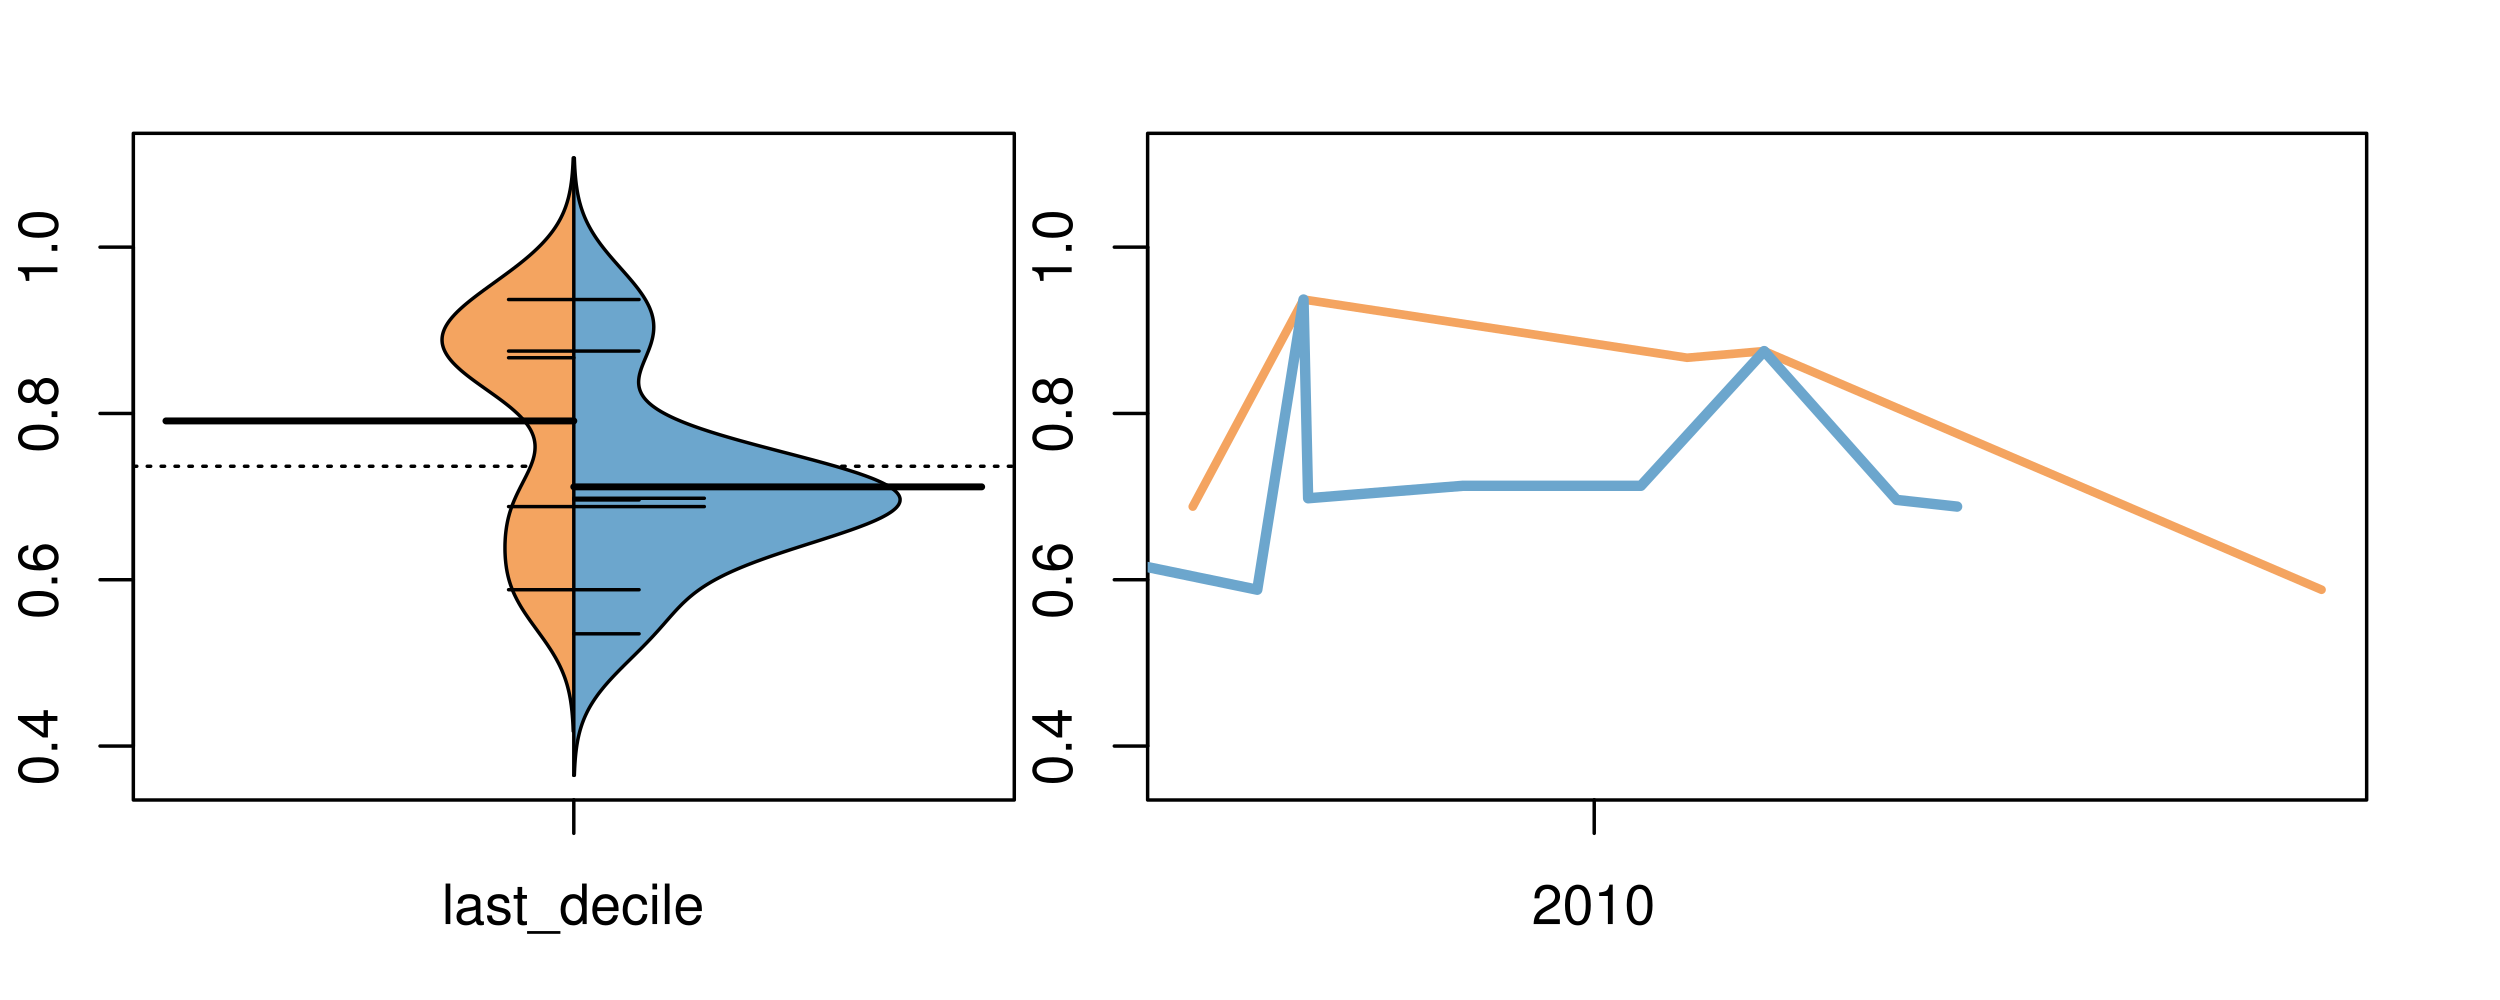 <?xml version="1.0" encoding="UTF-8"?>
<svg xmlns="http://www.w3.org/2000/svg" xmlns:xlink="http://www.w3.org/1999/xlink" width="540pt" height="216pt" viewBox="0 0 540 216" version="1.1">
<defs>
<g>
<symbol overflow="visible" id="glyph0-0">
<path style="stroke:none;" d="M -8.516 -3.297 C -8.516 -2.516 -8.156 -1.781 -7.578 -1.344 C -6.828 -0.797 -5.688 -0.516 -4.109 -0.516 C -1.25 -0.516 0.281 -1.469 0.281 -3.297 C 0.281 -5.094 -1.25 -6.078 -4.047 -6.078 C -5.703 -6.078 -6.797 -5.812 -7.578 -5.25 C -8.172 -4.812 -8.516 -4.109 -8.516 -3.297 Z M -7.578 -3.297 C -7.578 -4.438 -6.422 -5 -4.141 -5 C -1.734 -5 -0.594 -4.453 -0.594 -3.281 C -0.594 -2.156 -1.781 -1.594 -4.109 -1.594 C -6.438 -1.594 -7.578 -2.156 -7.578 -3.297 Z M -7.578 -3.297 "/>
</symbol>
<symbol overflow="visible" id="glyph0-1">
<path style="stroke:none;" d="M -1.25 -2.297 L -1.25 -1.047 L 0 -1.047 L 0 -2.297 Z M -1.25 -2.297 "/>
</symbol>
<symbol overflow="visible" id="glyph0-2">
<path style="stroke:none;" d="M -2.047 -3.922 L 0 -3.922 L 0 -4.984 L -2.047 -4.984 L -2.047 -6.234 L -2.984 -6.234 L -2.984 -4.984 L -8.516 -4.984 L -8.516 -4.203 L -3.156 -0.344 L -2.047 -0.344 Z M -2.984 -3.922 L -2.984 -1.266 L -6.703 -3.922 Z M -2.984 -3.922 "/>
</symbol>
<symbol overflow="visible" id="glyph0-3">
<path style="stroke:none;" d="M -6.281 -5.969 C -7.688 -5.766 -8.516 -4.859 -8.516 -3.562 C -8.516 -2.625 -8.047 -1.781 -7.297 -1.281 C -6.469 -0.75 -5.422 -0.516 -3.875 -0.516 C -2.453 -0.516 -1.531 -0.734 -0.781 -1.234 C -0.094 -1.688 0.281 -2.438 0.281 -3.375 C 0.281 -4.984 -0.922 -6.156 -2.594 -6.156 C -4.172 -6.156 -5.297 -5.078 -5.297 -3.547 C -5.297 -2.719 -4.969 -2.047 -4.344 -1.594 C -6.422 -1.609 -7.578 -2.281 -7.578 -3.484 C -7.578 -4.234 -7.109 -4.75 -6.281 -4.922 Z M -4.359 -3.422 C -4.359 -4.438 -3.641 -5.078 -2.516 -5.078 C -1.438 -5.078 -0.656 -4.359 -0.656 -3.391 C -0.656 -2.406 -1.469 -1.656 -2.562 -1.656 C -3.625 -1.656 -4.359 -2.375 -4.359 -3.422 Z M -4.359 -3.422 "/>
</symbol>
<symbol overflow="visible" id="glyph0-4">
<path style="stroke:none;" d="M -4.469 -4.688 C -5 -5.562 -5.438 -5.859 -6.234 -5.859 C -7.578 -5.859 -8.516 -4.812 -8.516 -3.297 C -8.516 -1.797 -7.578 -0.75 -6.234 -0.75 C -5.453 -0.75 -5.016 -1.031 -4.469 -1.891 C -4.016 -0.922 -3.297 -0.438 -2.359 -0.438 C -0.797 -0.438 0.281 -1.625 0.281 -3.297 C 0.281 -4.984 -0.797 -6.156 -2.359 -6.156 C -3.297 -6.156 -4.016 -5.672 -4.469 -4.688 Z M -7.578 -3.297 C -7.578 -4.203 -7.047 -4.781 -6.219 -4.781 C -5.422 -4.781 -4.891 -4.188 -4.891 -3.297 C -4.891 -2.406 -5.422 -1.828 -6.234 -1.828 C -7.047 -1.828 -7.578 -2.406 -7.578 -3.297 Z M -4.016 -3.297 C -4.016 -4.359 -3.344 -5.078 -2.344 -5.078 C -1.328 -5.078 -0.656 -4.359 -0.656 -3.281 C -0.656 -2.25 -1.344 -1.531 -2.344 -1.531 C -3.344 -1.531 -4.016 -2.25 -4.016 -3.297 Z M -4.016 -3.297 "/>
</symbol>
<symbol overflow="visible" id="glyph0-5">
<path style="stroke:none;" d="M -6.062 -3.109 L 0 -3.109 L 0 -4.156 L -8.516 -4.156 L -8.516 -3.469 C -7.203 -3.094 -7.016 -2.859 -6.812 -1.219 L -6.062 -1.219 Z M -6.062 -3.109 "/>
</symbol>
<symbol overflow="visible" id="glyph0-6">
<path style="stroke:none;" d="M -8.75 -5.938 L -8.75 -4.938 L -5.5 -4.938 C -6.125 -4.531 -6.469 -3.859 -6.469 -3.016 C -6.469 -1.375 -5.156 -0.312 -3.156 -0.312 C -1.031 -0.312 0.281 -1.359 0.281 -3.047 C 0.281 -3.906 -0.047 -4.516 -0.828 -5.047 L 0 -5.047 L 0 -5.938 Z M -5.531 -3.188 C -5.531 -4.266 -4.578 -4.938 -3.078 -4.938 C -1.625 -4.938 -0.656 -4.25 -0.656 -3.188 C -0.656 -2.094 -1.625 -1.359 -3.094 -1.359 C -4.562 -1.359 -5.531 -2.094 -5.531 -3.188 Z M -5.531 -3.188 "/>
</symbol>
<symbol overflow="visible" id="glyph0-7">
<path style="stroke:none;" d="M -6.281 -3.094 L -6.281 -2.047 L -7.266 -2.047 C -7.688 -2.047 -7.906 -2.297 -7.906 -2.75 C -7.906 -2.828 -7.906 -2.875 -7.891 -3.094 L -8.719 -3.094 C -8.766 -2.875 -8.781 -2.734 -8.781 -2.531 C -8.781 -1.609 -8.25 -1.062 -7.359 -1.062 L -6.281 -1.062 L -6.281 -0.219 L -5.469 -0.219 L -5.469 -1.062 L 0 -1.062 L 0 -2.047 L -5.469 -2.047 L -5.469 -3.094 Z M -6.281 -3.094 "/>
</symbol>
<symbol overflow="visible" id="glyph0-8">
<path style="stroke:none;" d="M 1.516 -6.938 L 1.516 0.266 L 2.109 0.266 L 2.109 -6.938 Z M 1.516 -6.938 "/>
</symbol>
<symbol overflow="visible" id="glyph0-9">
<path style="stroke:none;" d="M -6.469 -3.266 C -6.469 -1.5 -5.203 -0.438 -3.094 -0.438 C -0.984 -0.438 0.281 -1.484 0.281 -3.281 C 0.281 -5.047 -0.984 -6.125 -3.047 -6.125 C -5.219 -6.125 -6.469 -5.078 -6.469 -3.266 Z M -5.547 -3.281 C -5.547 -4.406 -4.625 -5.078 -3.062 -5.078 C -1.578 -5.078 -0.641 -4.375 -0.641 -3.281 C -0.641 -2.156 -1.578 -1.469 -3.094 -1.469 C -4.609 -1.469 -5.547 -2.156 -5.547 -3.281 Z M -5.547 -3.281 "/>
</symbol>
<symbol overflow="visible" id="glyph0-10">
<path style="stroke:none;" d="M -8.75 -1.828 L -8.75 -0.812 L 0 -0.812 L 0 -1.828 Z M -8.75 -1.828 "/>
</symbol>
<symbol overflow="visible" id="glyph0-11">
<path style="stroke:none;" d="M 0 -3.422 L -6.281 -5.828 L -6.281 -4.703 L -1.188 -2.922 L -6.281 -1.25 L -6.281 -0.125 L 0 -2.328 Z M 0 -3.422 "/>
</symbol>
<symbol overflow="visible" id="glyph0-12">
<path style="stroke:none;" d="M -0.594 -6.422 C -0.562 -6.312 -0.562 -6.266 -0.562 -6.203 C -0.562 -5.859 -0.75 -5.656 -1.062 -5.656 L -4.75 -5.656 C -5.875 -5.656 -6.469 -4.844 -6.469 -3.297 C -6.469 -2.391 -6.203 -1.625 -5.734 -1.219 C -5.406 -0.922 -5.047 -0.797 -4.422 -0.781 L -4.422 -1.781 C -5.203 -1.875 -5.547 -2.328 -5.547 -3.266 C -5.547 -4.156 -5.203 -4.672 -4.609 -4.672 L -4.344 -4.672 C -3.922 -4.672 -3.75 -4.422 -3.641 -3.625 C -3.469 -2.203 -3.422 -1.984 -3.266 -1.609 C -2.969 -0.875 -2.406 -0.5 -1.578 -0.5 C -0.438 -0.5 0.281 -1.297 0.281 -2.562 C 0.281 -3.359 0 -4 -0.641 -4.703 C -0.016 -4.781 0.281 -5.094 0.281 -5.734 C 0.281 -5.938 0.25 -6.094 0.172 -6.422 Z M -1.984 -4.672 C -1.641 -4.672 -1.438 -4.578 -1.156 -4.266 C -0.797 -3.859 -0.594 -3.375 -0.594 -2.781 C -0.594 -2 -0.969 -1.547 -1.609 -1.547 C -2.266 -1.547 -2.609 -1.984 -2.766 -3.062 C -2.906 -4.109 -2.953 -4.328 -3.109 -4.672 Z M -1.984 -4.672 "/>
</symbol>
<symbol overflow="visible" id="glyph0-13">
<path style="stroke:none;" d="M 0 -5.781 L -6.281 -5.781 L -6.281 -4.781 L -2.719 -4.781 C -1.438 -4.781 -0.594 -4.109 -0.594 -3.078 C -0.594 -2.281 -1.078 -1.781 -1.844 -1.781 L -6.281 -1.781 L -6.281 -0.781 L -1.438 -0.781 C -0.391 -0.781 0.281 -1.562 0.281 -2.781 C 0.281 -3.703 -0.047 -4.297 -0.875 -4.891 L 0 -4.891 Z M 0 -5.781 "/>
</symbol>
<symbol overflow="visible" id="glyph0-14">
<path style="stroke:none;" d="M -2.812 -6.156 C -3.766 -6.156 -4.344 -6.078 -4.812 -5.906 C -5.844 -5.5 -6.469 -4.531 -6.469 -3.359 C -6.469 -1.609 -5.125 -0.484 -3.062 -0.484 C -1 -0.484 0.281 -1.578 0.281 -3.344 C 0.281 -4.781 -0.547 -5.766 -1.906 -6.031 L -1.906 -5.016 C -1.078 -4.734 -0.641 -4.172 -0.641 -3.375 C -0.641 -2.734 -0.938 -2.203 -1.469 -1.859 C -1.828 -1.625 -2.188 -1.531 -2.812 -1.531 Z M -3.625 -1.547 C -4.781 -1.625 -5.547 -2.344 -5.547 -3.344 C -5.547 -4.328 -4.734 -5.094 -3.703 -5.094 C -3.672 -5.094 -3.641 -5.094 -3.625 -5.078 Z M -3.625 -1.547 "/>
</symbol>
<symbol overflow="visible" id="glyph1-0">
<path style="stroke:none;" d="M 1.828 -8.75 L 0.812 -8.75 L 0.812 0 L 1.828 0 Z M 1.828 -8.75 "/>
</symbol>
<symbol overflow="visible" id="glyph1-1">
<path style="stroke:none;" d="M 6.422 -0.594 C 6.312 -0.562 6.266 -0.562 6.203 -0.562 C 5.859 -0.562 5.656 -0.75 5.656 -1.062 L 5.656 -4.75 C 5.656 -5.875 4.844 -6.469 3.297 -6.469 C 2.391 -6.469 1.625 -6.203 1.219 -5.734 C 0.922 -5.406 0.797 -5.047 0.781 -4.422 L 1.781 -4.422 C 1.875 -5.203 2.328 -5.547 3.266 -5.547 C 4.156 -5.547 4.672 -5.203 4.672 -4.609 L 4.672 -4.344 C 4.672 -3.922 4.422 -3.75 3.625 -3.641 C 2.203 -3.469 1.984 -3.422 1.609 -3.266 C 0.875 -2.969 0.5 -2.406 0.5 -1.578 C 0.5 -0.438 1.297 0.281 2.562 0.281 C 3.359 0.281 4 0 4.703 -0.641 C 4.781 -0.016 5.094 0.281 5.734 0.281 C 5.938 0.281 6.094 0.25 6.422 0.172 Z M 4.672 -1.984 C 4.672 -1.641 4.578 -1.438 4.266 -1.156 C 3.859 -0.797 3.375 -0.594 2.781 -0.594 C 2 -0.594 1.547 -0.969 1.547 -1.609 C 1.547 -2.266 1.984 -2.609 3.062 -2.766 C 4.109 -2.906 4.328 -2.953 4.672 -3.109 Z M 4.672 -1.984 "/>
</symbol>
<symbol overflow="visible" id="glyph1-2">
<path style="stroke:none;" d="M 5.25 -4.531 C 5.25 -5.766 4.422 -6.469 2.969 -6.469 C 1.516 -6.469 0.562 -5.719 0.562 -4.547 C 0.562 -3.562 1.062 -3.094 2.562 -2.734 L 3.484 -2.516 C 4.188 -2.344 4.469 -2.094 4.469 -1.625 C 4.469 -1.047 3.875 -0.641 3 -0.641 C 2.453 -0.641 2 -0.797 1.75 -1.062 C 1.594 -1.25 1.531 -1.422 1.469 -1.875 L 0.406 -1.875 C 0.453 -0.422 1.266 0.281 2.922 0.281 C 4.5 0.281 5.516 -0.5 5.516 -1.719 C 5.516 -2.656 4.984 -3.172 3.734 -3.469 L 2.766 -3.703 C 1.953 -3.891 1.609 -4.156 1.609 -4.594 C 1.609 -5.172 2.125 -5.547 2.938 -5.547 C 3.75 -5.547 4.172 -5.203 4.203 -4.531 Z M 5.25 -4.531 "/>
</symbol>
<symbol overflow="visible" id="glyph1-3">
<path style="stroke:none;" d="M 3.047 -6.281 L 2.016 -6.281 L 2.016 -8.016 L 1.016 -8.016 L 1.016 -6.281 L 0.172 -6.281 L 0.172 -5.469 L 1.016 -5.469 L 1.016 -0.719 C 1.016 -0.078 1.453 0.281 2.234 0.281 C 2.469 0.281 2.719 0.25 3.047 0.188 L 3.047 -0.641 C 2.922 -0.609 2.766 -0.594 2.562 -0.594 C 2.141 -0.594 2.016 -0.719 2.016 -1.156 L 2.016 -5.469 L 3.047 -5.469 Z M 3.047 -6.281 "/>
</symbol>
<symbol overflow="visible" id="glyph1-4">
<path style="stroke:none;" d="M 6.938 1.516 L -0.266 1.516 L -0.266 2.109 L 6.938 2.109 Z M 6.938 1.516 "/>
</symbol>
<symbol overflow="visible" id="glyph1-5">
<path style="stroke:none;" d="M 5.938 -8.75 L 4.938 -8.75 L 4.938 -5.5 C 4.531 -6.125 3.859 -6.469 3.016 -6.469 C 1.375 -6.469 0.312 -5.156 0.312 -3.156 C 0.312 -1.031 1.359 0.281 3.047 0.281 C 3.906 0.281 4.516 -0.047 5.047 -0.828 L 5.047 0 L 5.938 0 Z M 3.188 -5.531 C 4.266 -5.531 4.938 -4.578 4.938 -3.078 C 4.938 -1.625 4.25 -0.656 3.188 -0.656 C 2.094 -0.656 1.359 -1.625 1.359 -3.094 C 1.359 -4.562 2.094 -5.531 3.188 -5.531 Z M 3.188 -5.531 "/>
</symbol>
<symbol overflow="visible" id="glyph1-6">
<path style="stroke:none;" d="M 6.156 -2.812 C 6.156 -3.766 6.078 -4.344 5.906 -4.812 C 5.5 -5.844 4.531 -6.469 3.359 -6.469 C 1.609 -6.469 0.484 -5.125 0.484 -3.062 C 0.484 -1 1.578 0.281 3.344 0.281 C 4.781 0.281 5.766 -0.547 6.031 -1.906 L 5.016 -1.906 C 4.734 -1.078 4.172 -0.641 3.375 -0.641 C 2.734 -0.641 2.203 -0.938 1.859 -1.469 C 1.625 -1.828 1.531 -2.188 1.531 -2.812 Z M 1.547 -3.625 C 1.625 -4.781 2.344 -5.547 3.344 -5.547 C 4.328 -5.547 5.094 -4.734 5.094 -3.703 C 5.094 -3.672 5.094 -3.641 5.078 -3.625 Z M 1.547 -3.625 "/>
</symbol>
<symbol overflow="visible" id="glyph1-7">
<path style="stroke:none;" d="M 5.656 -4.172 C 5.609 -4.781 5.469 -5.188 5.234 -5.531 C 4.797 -6.125 4.047 -6.469 3.172 -6.469 C 1.469 -6.469 0.375 -5.125 0.375 -3.031 C 0.375 -1.016 1.453 0.281 3.156 0.281 C 4.656 0.281 5.609 -0.625 5.719 -2.156 L 4.719 -2.156 C 4.547 -1.156 4.031 -0.641 3.188 -0.641 C 2.078 -0.641 1.422 -1.547 1.422 -3.031 C 1.422 -4.609 2.062 -5.547 3.156 -5.547 C 4 -5.547 4.531 -5.047 4.641 -4.172 Z M 5.656 -4.172 "/>
</symbol>
<symbol overflow="visible" id="glyph1-8">
<path style="stroke:none;" d="M 1.797 -6.281 L 0.797 -6.281 L 0.797 0 L 1.797 0 Z M 1.797 -8.75 L 0.797 -8.75 L 0.797 -7.484 L 1.797 -7.484 Z M 1.797 -8.75 "/>
</symbol>
<symbol overflow="visible" id="glyph1-9">
<path style="stroke:none;" d="M 6.078 -1.047 L 1.594 -1.047 C 1.703 -1.734 2.094 -2.188 3.125 -2.797 L 4.328 -3.438 C 5.516 -4.094 6.125 -4.969 6.125 -6.016 C 6.125 -6.719 5.844 -7.375 5.344 -7.844 C 4.844 -8.297 4.219 -8.516 3.406 -8.516 C 2.328 -8.516 1.531 -8.125 1.062 -7.406 C 0.75 -6.953 0.625 -6.422 0.594 -5.562 L 1.656 -5.562 C 1.688 -6.125 1.766 -6.484 1.906 -6.75 C 2.188 -7.266 2.734 -7.578 3.375 -7.578 C 4.328 -7.578 5.047 -6.906 5.047 -5.984 C 5.047 -5.312 4.656 -4.734 3.906 -4.312 L 2.797 -3.688 C 1.016 -2.672 0.5 -1.875 0.406 0 L 6.078 0 Z M 6.078 -1.047 "/>
</symbol>
<symbol overflow="visible" id="glyph1-10">
<path style="stroke:none;" d="M 3.297 -8.516 C 2.516 -8.516 1.781 -8.156 1.344 -7.578 C 0.797 -6.828 0.516 -5.688 0.516 -4.109 C 0.516 -1.25 1.469 0.281 3.297 0.281 C 5.094 0.281 6.078 -1.25 6.078 -4.047 C 6.078 -5.703 5.812 -6.797 5.25 -7.578 C 4.812 -8.172 4.109 -8.516 3.297 -8.516 Z M 3.297 -7.578 C 4.438 -7.578 5 -6.422 5 -4.141 C 5 -1.734 4.453 -0.594 3.281 -0.594 C 2.156 -0.594 1.594 -1.781 1.594 -4.109 C 1.594 -6.438 2.156 -7.578 3.297 -7.578 Z M 3.297 -7.578 "/>
</symbol>
<symbol overflow="visible" id="glyph1-11">
<path style="stroke:none;" d="M 3.109 -6.062 L 3.109 0 L 4.156 0 L 4.156 -8.516 L 3.469 -8.516 C 3.094 -7.203 2.859 -7.016 1.219 -6.812 L 1.219 -6.062 Z M 3.109 -6.062 "/>
</symbol>
</g>
<clipPath id="clip1">
  <path d="M 28.801 28.801 L 220.086 28.801 L 220.086 173.801 L 28.801 173.801 Z M 28.801 28.801 "/>
</clipPath>
<clipPath id="clip2">
  <path d="M 247.887 28.801 L 512.199 28.801 L 512.199 173.801 L 247.887 173.801 Z M 247.887 28.801 "/>
</clipPath>
<clipPath id="clip3">
  <path d="M 233.484 14.398 L 526.598 14.398 L 526.598 188.199 L 233.484 188.199 Z M 233.484 14.398 "/>
</clipPath>
<clipPath id="clip4">
  <path d="M 247.887 28.801 L 512.199 28.801 L 512.199 173.801 L 247.887 173.801 Z M 247.887 28.801 "/>
</clipPath>
</defs>
<g id="surface406">
<path style="fill:none;stroke-width:0.75;stroke-linecap:round;stroke-linejoin:round;stroke:rgb(0%,0%,0%);stroke-opacity:1;stroke-miterlimit:10;" d="M 28.801 172.801 L 219.086 172.801 L 219.086 28.801 L 28.801 28.801 L 28.801 172.801 "/>
<path style="fill:none;stroke-width:0.75;stroke-linecap:round;stroke-linejoin:round;stroke:rgb(0%,0%,0%);stroke-opacity:1;stroke-miterlimit:10;" d="M 28.801 161.145 L 28.801 53.387 "/>
<path style="fill:none;stroke-width:0.75;stroke-linecap:round;stroke-linejoin:round;stroke:rgb(0%,0%,0%);stroke-opacity:1;stroke-miterlimit:10;" d="M 28.801 161.145 L 21.602 161.145 "/>
<path style="fill:none;stroke-width:0.75;stroke-linecap:round;stroke-linejoin:round;stroke:rgb(0%,0%,0%);stroke-opacity:1;stroke-miterlimit:10;" d="M 28.801 125.227 L 21.602 125.227 "/>
<path style="fill:none;stroke-width:0.75;stroke-linecap:round;stroke-linejoin:round;stroke:rgb(0%,0%,0%);stroke-opacity:1;stroke-miterlimit:10;" d="M 28.801 89.305 L 21.602 89.305 "/>
<path style="fill:none;stroke-width:0.75;stroke-linecap:round;stroke-linejoin:round;stroke:rgb(0%,0%,0%);stroke-opacity:1;stroke-miterlimit:10;" d="M 28.801 53.387 L 21.602 53.387 "/>
<g style="fill:rgb(0%,0%,0%);fill-opacity:1;">
  <use xlink:href="#glyph0-0" x="12.396" y="169.645"/>
  <use xlink:href="#glyph0-1" x="12.396" y="162.973"/>
  <use xlink:href="#glyph0-2" x="12.396" y="159.637"/>
</g>
<g style="fill:rgb(0%,0%,0%);fill-opacity:1;">
  <use xlink:href="#glyph0-0" x="12.396" y="133.727"/>
  <use xlink:href="#glyph0-1" x="12.396" y="127.055"/>
  <use xlink:href="#glyph0-3" x="12.396" y="123.719"/>
</g>
<g style="fill:rgb(0%,0%,0%);fill-opacity:1;">
  <use xlink:href="#glyph0-0" x="12.396" y="97.805"/>
  <use xlink:href="#glyph0-1" x="12.396" y="91.133"/>
  <use xlink:href="#glyph0-4" x="12.396" y="87.797"/>
</g>
<g style="fill:rgb(0%,0%,0%);fill-opacity:1;">
  <use xlink:href="#glyph0-5" x="12.396" y="61.887"/>
  <use xlink:href="#glyph0-1" x="12.396" y="55.215"/>
  <use xlink:href="#glyph0-0" x="12.396" y="51.879"/>
</g>
<path style="fill:none;stroke-width:0.75;stroke-linecap:round;stroke-linejoin:round;stroke:rgb(0%,0%,0%);stroke-opacity:1;stroke-miterlimit:10;" d="M 123.941 172.801 L 123.941 172.801 "/>
<path style="fill:none;stroke-width:0.75;stroke-linecap:round;stroke-linejoin:round;stroke:rgb(0%,0%,0%);stroke-opacity:1;stroke-miterlimit:10;" d="M 123.941 172.801 L 123.941 180 "/>
<g style="fill:rgb(0%,0%,0%);fill-opacity:1;">
  <use xlink:href="#glyph1-0" x="95.441" y="199.596"/>
  <use xlink:href="#glyph1-1" x="98.105" y="199.596"/>
  <use xlink:href="#glyph1-2" x="104.777" y="199.596"/>
  <use xlink:href="#glyph1-3" x="110.777" y="199.596"/>
  <use xlink:href="#glyph1-4" x="114.113" y="199.596"/>
  <use xlink:href="#glyph1-5" x="120.785" y="199.596"/>
  <use xlink:href="#glyph1-6" x="127.457" y="199.596"/>
  <use xlink:href="#glyph1-7" x="134.129" y="199.596"/>
  <use xlink:href="#glyph1-8" x="140.129" y="199.596"/>
  <use xlink:href="#glyph1-0" x="142.793" y="199.596"/>
  <use xlink:href="#glyph1-6" x="145.457" y="199.596"/>
</g>
<g clip-path="url(#clip1)" clip-rule="nonzero">
<path style="fill:none;stroke-width:0.75;stroke-linecap:round;stroke-linejoin:round;stroke:rgb(0%,0%,0%);stroke-opacity:1;stroke-dasharray:0.75,2.25;stroke-miterlimit:10;" d="M 28.801 100.711 L 219.086 100.711 "/>
<path style=" stroke:none;fill-rule:nonzero;fill:rgb(95.686%,64.314%,37.647%);fill-opacity:1;" d="M 123.941 34.133 L 123.816 34.133 L 123.805 34.375 L 123.797 34.617 L 123.75 35.586 L 123.719 36.07 L 123.707 36.312 L 123.688 36.555 L 123.672 36.797 L 123.652 37.039 L 123.633 37.285 L 123.613 37.527 L 123.543 38.254 L 123.461 38.98 L 123.398 39.465 L 123.293 40.191 L 123.254 40.434 L 123.125 41.16 L 123.074 41.402 L 123.027 41.645 L 122.863 42.371 L 122.805 42.613 L 122.742 42.855 L 122.676 43.098 L 122.605 43.34 L 122.539 43.582 L 122.461 43.824 L 122.387 44.066 L 122.223 44.551 L 122.137 44.793 L 121.855 45.52 L 121.754 45.762 L 121.648 46.008 L 121.539 46.25 L 121.426 46.492 L 121.309 46.734 L 121.066 47.219 L 120.801 47.703 L 120.664 47.945 L 120.523 48.188 L 120.379 48.43 L 120.223 48.672 L 120.07 48.914 L 119.91 49.156 L 119.746 49.398 L 119.402 49.883 L 119.223 50.125 L 119.039 50.367 L 118.656 50.852 L 118.457 51.094 L 118.254 51.336 L 118.047 51.578 L 117.836 51.82 L 117.617 52.062 L 117.395 52.305 L 117.168 52.547 L 116.938 52.789 L 116.699 53.031 L 116.457 53.273 L 116.211 53.516 L 115.961 53.758 L 115.445 54.242 L 115.18 54.488 L 114.91 54.73 L 114.363 55.215 L 113.793 55.699 L 113.504 55.941 L 113.211 56.184 L 112.914 56.426 L 112.312 56.91 L 111.695 57.395 L 110.746 58.121 L 110.426 58.363 L 110.102 58.605 L 109.117 59.332 L 108.121 60.059 L 107.785 60.301 L 107.453 60.543 L 105.438 61.996 L 104.441 62.723 L 104.113 62.969 L 103.785 63.211 L 103.137 63.695 L 102.504 64.18 L 102.191 64.422 L 101.574 64.906 L 100.98 65.391 L 100.688 65.633 L 100.402 65.875 L 100.121 66.117 L 99.848 66.359 L 99.578 66.602 L 99.312 66.844 L 98.805 67.328 L 98.328 67.812 L 98.102 68.055 L 97.883 68.297 L 97.668 68.539 L 97.469 68.781 L 97.273 69.023 L 97.086 69.266 L 96.91 69.508 L 96.742 69.75 L 96.586 69.992 L 96.438 70.234 L 96.297 70.477 L 96.172 70.719 L 96.051 70.961 L 95.945 71.203 L 95.852 71.449 L 95.762 71.691 L 95.691 71.934 L 95.625 72.176 L 95.574 72.418 L 95.535 72.66 L 95.504 72.902 L 95.488 73.145 L 95.48 73.387 L 95.484 73.629 L 95.504 73.871 L 95.527 74.113 L 95.57 74.355 L 95.621 74.598 L 95.688 74.84 L 95.762 75.082 L 95.848 75.324 L 95.945 75.566 L 96.055 75.809 L 96.176 76.051 L 96.309 76.293 L 96.449 76.535 L 96.605 76.777 L 96.77 77.02 L 96.945 77.262 L 97.129 77.504 L 97.324 77.746 L 97.531 77.988 L 97.742 78.23 L 97.969 78.473 L 98.203 78.715 L 98.441 78.957 L 98.695 79.199 L 98.953 79.441 L 99.219 79.684 L 99.492 79.93 L 99.773 80.172 L 100.062 80.414 L 100.355 80.656 L 100.656 80.898 L 100.961 81.141 L 101.273 81.383 L 101.59 81.625 L 101.91 81.867 L 102.234 82.109 L 102.562 82.352 L 102.895 82.594 L 103.566 83.078 L 104.586 83.805 L 104.93 84.047 L 105.27 84.289 L 105.613 84.531 L 106.633 85.258 L 107.305 85.742 L 107.637 85.984 L 107.965 86.227 L 108.613 86.711 L 108.93 86.953 L 109.242 87.195 L 109.551 87.438 L 109.855 87.68 L 110.152 87.922 L 110.445 88.164 L 110.727 88.41 L 111.008 88.652 L 111.277 88.895 L 111.543 89.137 L 111.805 89.379 L 112.297 89.863 L 112.531 90.105 L 112.758 90.348 L 112.977 90.59 L 113.188 90.832 L 113.391 91.074 L 113.582 91.316 L 113.766 91.559 L 113.945 91.801 L 114.109 92.043 L 114.266 92.285 L 114.414 92.527 L 114.555 92.77 L 114.688 93.012 L 114.805 93.254 L 114.918 93.496 L 115.02 93.738 L 115.113 93.98 L 115.203 94.223 L 115.344 94.707 L 115.402 94.949 L 115.449 95.191 L 115.492 95.434 L 115.523 95.676 L 115.551 95.918 L 115.566 96.16 L 115.574 96.402 L 115.574 96.645 L 115.566 96.891 L 115.551 97.133 L 115.531 97.375 L 115.469 97.859 L 115.375 98.344 L 115.32 98.586 L 115.195 99.07 L 115.121 99.312 L 115.043 99.555 L 114.961 99.797 L 114.875 100.039 L 114.785 100.281 L 114.691 100.523 L 114.594 100.766 L 114.277 101.492 L 114.051 101.977 L 113.699 102.703 L 113.578 102.945 L 113.453 103.188 L 113.332 103.43 L 112.957 104.156 L 112.836 104.398 L 112.461 105.125 L 112.34 105.367 L 112.219 105.613 L 111.977 106.098 L 111.742 106.582 L 111.516 107.066 L 111.297 107.551 L 111.086 108.035 L 110.984 108.277 L 110.789 108.762 L 110.699 109.004 L 110.605 109.246 L 110.434 109.73 L 110.27 110.215 L 110.195 110.457 L 110.117 110.699 L 110.047 110.941 L 109.914 111.426 L 109.789 111.91 L 109.625 112.637 L 109.531 113.121 L 109.445 113.605 L 109.406 113.848 L 109.371 114.094 L 109.336 114.336 L 109.273 114.82 L 109.219 115.305 L 109.195 115.547 L 109.156 116.031 L 109.125 116.516 L 109.09 117.242 L 109.082 117.484 L 109.074 117.969 L 109.074 118.695 L 109.082 119.18 L 109.09 119.422 L 109.125 120.148 L 109.156 120.633 L 109.176 120.875 L 109.246 121.602 L 109.277 121.844 L 109.305 122.086 L 109.34 122.328 L 109.375 122.574 L 109.41 122.816 L 109.539 123.543 L 109.641 124.027 L 109.75 124.512 L 109.875 124.996 L 109.941 125.238 L 110.082 125.723 L 110.238 126.207 L 110.32 126.449 L 110.406 126.691 L 110.586 127.176 L 110.684 127.418 L 110.887 127.902 L 110.992 128.145 L 111.102 128.387 L 111.215 128.629 L 111.332 128.871 L 111.574 129.355 L 111.699 129.598 L 112.098 130.324 L 112.379 130.809 L 112.523 131.055 L 112.82 131.539 L 112.977 131.781 L 113.129 132.023 L 113.285 132.266 L 113.445 132.508 L 113.938 133.234 L 114.441 133.961 L 114.613 134.203 L 114.789 134.445 L 114.961 134.688 L 116.895 137.352 L 117.066 137.594 L 117.242 137.836 L 117.586 138.32 L 118.09 139.047 L 118.254 139.289 L 118.418 139.535 L 118.738 140.02 L 119.051 140.504 L 119.203 140.746 L 119.5 141.23 L 119.789 141.715 L 119.93 141.957 L 120.203 142.441 L 120.332 142.684 L 120.465 142.926 L 120.715 143.41 L 120.836 143.652 L 120.953 143.895 L 121.18 144.379 L 121.289 144.621 L 121.395 144.863 L 121.598 145.348 L 121.695 145.59 L 121.883 146.074 L 121.973 146.316 L 122.059 146.559 L 122.223 147.043 L 122.301 147.285 L 122.449 147.77 L 122.52 148.016 L 122.652 148.5 L 122.711 148.742 L 122.773 148.984 L 122.832 149.227 L 122.941 149.711 L 122.992 149.953 L 123.133 150.68 L 123.219 151.164 L 123.258 151.406 L 123.398 152.375 L 123.426 152.617 L 123.457 152.859 L 123.539 153.586 L 123.586 154.07 L 123.605 154.312 L 123.629 154.555 L 123.645 154.797 L 123.684 155.281 L 123.73 156.008 L 123.742 156.25 L 123.758 156.496 L 123.781 156.98 L 123.789 157.223 L 123.812 157.707 L 123.82 157.949 L 123.941 157.949 Z M 123.941 34.133 "/>
<path style="fill:none;stroke-width:0.75;stroke-linecap:round;stroke-linejoin:round;stroke:rgb(0%,0%,0%);stroke-opacity:1;stroke-miterlimit:10;" d="M 123.941 34.133 L 123.816 34.133 L 123.805 34.375 L 123.797 34.617 L 123.75 35.586 L 123.719 36.07 L 123.707 36.312 L 123.688 36.555 L 123.672 36.797 L 123.652 37.039 L 123.633 37.285 L 123.613 37.527 L 123.543 38.254 L 123.461 38.98 L 123.398 39.465 L 123.293 40.191 L 123.254 40.434 L 123.125 41.16 L 123.074 41.402 L 123.027 41.645 L 122.863 42.371 L 122.805 42.613 L 122.742 42.855 L 122.676 43.098 L 122.605 43.34 L 122.539 43.582 L 122.461 43.824 L 122.387 44.066 L 122.223 44.551 L 122.137 44.793 L 121.855 45.52 L 121.754 45.762 L 121.648 46.008 L 121.539 46.25 L 121.426 46.492 L 121.309 46.734 L 121.066 47.219 L 120.801 47.703 L 120.664 47.945 L 120.523 48.188 L 120.379 48.43 L 120.223 48.672 L 120.07 48.914 L 119.91 49.156 L 119.746 49.398 L 119.402 49.883 L 119.223 50.125 L 119.039 50.367 L 118.656 50.852 L 118.457 51.094 L 118.254 51.336 L 118.047 51.578 L 117.836 51.82 L 117.617 52.062 L 117.395 52.305 L 117.168 52.547 L 116.938 52.789 L 116.699 53.031 L 116.457 53.273 L 116.211 53.516 L 115.961 53.758 L 115.445 54.242 L 115.18 54.488 L 114.91 54.73 L 114.363 55.215 L 113.793 55.699 L 113.504 55.941 L 113.211 56.184 L 112.914 56.426 L 112.312 56.91 L 111.695 57.395 L 110.746 58.121 L 110.426 58.363 L 110.102 58.605 L 109.117 59.332 L 108.121 60.059 L 107.785 60.301 L 107.453 60.543 L 105.438 61.996 L 104.441 62.723 L 104.113 62.969 L 103.785 63.211 L 103.137 63.695 L 102.504 64.18 L 102.191 64.422 L 101.574 64.906 L 100.98 65.391 L 100.688 65.633 L 100.402 65.875 L 100.121 66.117 L 99.848 66.359 L 99.578 66.602 L 99.312 66.844 L 98.805 67.328 L 98.328 67.812 L 98.102 68.055 L 97.883 68.297 L 97.668 68.539 L 97.469 68.781 L 97.273 69.023 L 97.086 69.266 L 96.91 69.508 L 96.742 69.75 L 96.586 69.992 L 96.438 70.234 L 96.297 70.477 L 96.172 70.719 L 96.051 70.961 L 95.945 71.203 L 95.852 71.449 L 95.762 71.691 L 95.691 71.934 L 95.625 72.176 L 95.574 72.418 L 95.535 72.66 L 95.504 72.902 L 95.488 73.145 L 95.48 73.387 L 95.484 73.629 L 95.504 73.871 L 95.527 74.113 L 95.57 74.355 L 95.621 74.598 L 95.688 74.84 L 95.762 75.082 L 95.848 75.324 L 95.945 75.566 L 96.055 75.809 L 96.176 76.051 L 96.309 76.293 L 96.449 76.535 L 96.605 76.777 L 96.77 77.02 L 96.945 77.262 L 97.129 77.504 L 97.324 77.746 L 97.531 77.988 L 97.742 78.23 L 97.969 78.473 L 98.203 78.715 L 98.441 78.957 L 98.695 79.199 L 98.953 79.441 L 99.219 79.684 L 99.492 79.93 L 99.773 80.172 L 100.062 80.414 L 100.355 80.656 L 100.656 80.898 L 100.961 81.141 L 101.273 81.383 L 101.59 81.625 L 101.91 81.867 L 102.234 82.109 L 102.562 82.352 L 102.895 82.594 L 103.566 83.078 L 104.586 83.805 L 104.93 84.047 L 105.27 84.289 L 105.613 84.531 L 106.633 85.258 L 107.305 85.742 L 107.637 85.984 L 107.965 86.227 L 108.613 86.711 L 108.93 86.953 L 109.242 87.195 L 109.551 87.438 L 109.855 87.68 L 110.152 87.922 L 110.445 88.164 L 110.727 88.41 L 111.008 88.652 L 111.277 88.895 L 111.543 89.137 L 111.805 89.379 L 112.297 89.863 L 112.531 90.105 L 112.758 90.348 L 112.977 90.59 L 113.188 90.832 L 113.391 91.074 L 113.582 91.316 L 113.766 91.559 L 113.945 91.801 L 114.109 92.043 L 114.266 92.285 L 114.414 92.527 L 114.555 92.77 L 114.688 93.012 L 114.805 93.254 L 114.918 93.496 L 115.02 93.738 L 115.113 93.98 L 115.203 94.223 L 115.344 94.707 L 115.402 94.949 L 115.449 95.191 L 115.492 95.434 L 115.523 95.676 L 115.551 95.918 L 115.566 96.16 L 115.574 96.402 L 115.574 96.645 L 115.566 96.891 L 115.551 97.133 L 115.531 97.375 L 115.469 97.859 L 115.375 98.344 L 115.32 98.586 L 115.195 99.07 L 115.121 99.312 L 115.043 99.555 L 114.961 99.797 L 114.875 100.039 L 114.785 100.281 L 114.691 100.523 L 114.594 100.766 L 114.277 101.492 L 114.051 101.977 L 113.699 102.703 L 113.578 102.945 L 113.453 103.188 L 113.332 103.43 L 112.957 104.156 L 112.836 104.398 L 112.461 105.125 L 112.34 105.367 L 112.219 105.613 L 111.977 106.098 L 111.742 106.582 L 111.516 107.066 L 111.297 107.551 L 111.086 108.035 L 110.984 108.277 L 110.789 108.762 L 110.699 109.004 L 110.605 109.246 L 110.434 109.73 L 110.27 110.215 L 110.195 110.457 L 110.117 110.699 L 110.047 110.941 L 109.914 111.426 L 109.789 111.91 L 109.625 112.637 L 109.531 113.121 L 109.445 113.605 L 109.406 113.848 L 109.371 114.094 L 109.336 114.336 L 109.273 114.82 L 109.219 115.305 L 109.195 115.547 L 109.156 116.031 L 109.125 116.516 L 109.09 117.242 L 109.082 117.484 L 109.074 117.969 L 109.074 118.695 L 109.082 119.18 L 109.09 119.422 L 109.125 120.148 L 109.156 120.633 L 109.176 120.875 L 109.246 121.602 L 109.277 121.844 L 109.305 122.086 L 109.34 122.328 L 109.375 122.574 L 109.41 122.816 L 109.539 123.543 L 109.641 124.027 L 109.75 124.512 L 109.875 124.996 L 109.941 125.238 L 110.082 125.723 L 110.238 126.207 L 110.32 126.449 L 110.406 126.691 L 110.586 127.176 L 110.684 127.418 L 110.887 127.902 L 110.992 128.145 L 111.102 128.387 L 111.215 128.629 L 111.332 128.871 L 111.574 129.355 L 111.699 129.598 L 112.098 130.324 L 112.379 130.809 L 112.523 131.055 L 112.82 131.539 L 112.977 131.781 L 113.129 132.023 L 113.285 132.266 L 113.445 132.508 L 113.938 133.234 L 114.441 133.961 L 114.613 134.203 L 114.789 134.445 L 114.961 134.688 L 116.895 137.352 L 117.066 137.594 L 117.242 137.836 L 117.586 138.32 L 118.09 139.047 L 118.254 139.289 L 118.418 139.535 L 118.738 140.02 L 119.051 140.504 L 119.203 140.746 L 119.5 141.23 L 119.789 141.715 L 119.93 141.957 L 120.203 142.441 L 120.332 142.684 L 120.465 142.926 L 120.715 143.41 L 120.836 143.652 L 120.953 143.895 L 121.18 144.379 L 121.289 144.621 L 121.395 144.863 L 121.598 145.348 L 121.695 145.59 L 121.883 146.074 L 121.973 146.316 L 122.059 146.559 L 122.223 147.043 L 122.301 147.285 L 122.449 147.77 L 122.52 148.016 L 122.652 148.5 L 122.711 148.742 L 122.773 148.984 L 122.832 149.227 L 122.941 149.711 L 122.992 149.953 L 123.133 150.68 L 123.219 151.164 L 123.258 151.406 L 123.398 152.375 L 123.426 152.617 L 123.457 152.859 L 123.539 153.586 L 123.586 154.07 L 123.605 154.312 L 123.629 154.555 L 123.645 154.797 L 123.684 155.281 L 123.73 156.008 L 123.742 156.25 L 123.758 156.496 L 123.781 156.98 L 123.789 157.223 L 123.812 157.707 L 123.82 157.949 L 123.941 157.949 "/>
<path style=" stroke:none;fill-rule:nonzero;fill:rgb(42.353%,65.098%,80.392%);fill-opacity:1;" d="M 123.941 167.465 L 124.059 167.465 L 124.07 167.207 L 124.078 166.945 L 124.113 166.16 L 124.125 165.902 L 124.188 164.855 L 124.207 164.598 L 124.266 163.812 L 124.289 163.555 L 124.312 163.293 L 124.395 162.508 L 124.426 162.25 L 124.457 161.988 L 124.527 161.465 L 124.566 161.203 L 124.605 160.945 L 124.648 160.684 L 124.695 160.422 L 124.738 160.16 L 124.789 159.898 L 124.84 159.641 L 124.895 159.379 L 125.012 158.855 L 125.074 158.594 L 125.137 158.336 L 125.277 157.812 L 125.352 157.551 L 125.43 157.289 L 125.512 157.031 L 125.594 156.77 L 125.773 156.246 L 125.871 155.984 L 125.969 155.727 L 126.07 155.465 L 126.176 155.203 L 126.402 154.68 L 126.52 154.422 L 126.77 153.898 L 126.898 153.637 L 127.035 153.375 L 127.172 153.117 L 127.316 152.855 L 127.465 152.594 L 127.617 152.332 L 127.777 152.07 L 127.938 151.812 L 128.102 151.551 L 128.445 151.027 L 128.625 150.766 L 128.809 150.508 L 128.992 150.246 L 129.184 149.984 L 129.379 149.723 L 129.582 149.461 L 129.785 149.203 L 129.992 148.941 L 130.203 148.68 L 130.418 148.418 L 130.637 148.156 L 130.859 147.898 L 131.086 147.637 L 131.547 147.113 L 131.785 146.852 L 132.023 146.594 L 132.508 146.07 L 132.758 145.809 L 133.004 145.551 L 133.766 144.766 L 134.023 144.504 L 134.285 144.246 L 134.543 143.984 L 135.066 143.461 L 135.332 143.199 L 135.594 142.941 L 136.125 142.418 L 136.387 142.156 L 136.652 141.895 L 136.918 141.637 L 137.18 141.375 L 137.445 141.113 L 137.969 140.59 L 138.23 140.332 L 139.004 139.547 L 139.258 139.285 L 139.512 139.027 L 139.766 138.766 L 140.266 138.242 L 140.512 137.98 L 140.758 137.723 L 141.242 137.199 L 141.719 136.676 L 141.957 136.418 L 142.426 135.895 L 142.887 135.371 L 143.117 135.113 L 143.348 134.852 L 143.574 134.59 L 143.805 134.328 L 144.031 134.066 L 144.262 133.809 L 144.488 133.547 L 144.949 133.023 L 145.184 132.762 L 145.418 132.504 L 145.652 132.242 L 145.891 131.98 L 146.133 131.719 L 146.379 131.457 L 146.629 131.199 L 146.883 130.938 L 147.141 130.676 L 147.402 130.414 L 147.672 130.152 L 147.949 129.895 L 148.23 129.633 L 148.52 129.371 L 148.816 129.109 L 149.121 128.848 L 149.438 128.59 L 149.758 128.328 L 150.094 128.066 L 150.438 127.805 L 150.789 127.547 L 151.156 127.285 L 151.531 127.023 L 151.922 126.762 L 152.324 126.5 L 152.734 126.242 L 153.168 125.98 L 153.605 125.719 L 154.062 125.457 L 154.531 125.195 L 155.016 124.938 L 155.516 124.676 L 156.027 124.414 L 156.555 124.152 L 157.102 123.891 L 157.66 123.633 L 158.234 123.371 L 158.828 123.109 L 159.43 122.848 L 160.051 122.586 L 160.688 122.328 L 161.332 122.066 L 162 121.805 L 162.68 121.543 L 163.371 121.281 L 164.078 121.023 L 164.793 120.762 L 165.527 120.5 L 166.27 120.238 L 167.023 119.977 L 167.789 119.719 L 168.562 119.457 L 169.344 119.195 L 170.93 118.672 L 171.734 118.414 L 172.543 118.152 L 173.355 117.891 L 174.988 117.367 L 175.809 117.109 L 177.441 116.586 L 179.059 116.062 L 179.859 115.805 L 180.652 115.543 L 181.438 115.281 L 182.211 115.02 L 182.977 114.758 L 183.727 114.5 L 184.461 114.238 L 185.184 113.977 L 185.883 113.715 L 186.566 113.453 L 187.234 113.195 L 187.871 112.934 L 188.492 112.672 L 189.09 112.41 L 189.656 112.148 L 190.203 111.891 L 190.715 111.629 L 191.199 111.367 L 191.664 111.105 L 192.078 110.844 L 192.473 110.586 L 192.832 110.324 L 193.152 110.062 L 193.449 109.801 L 193.695 109.543 L 193.91 109.281 L 194.098 109.02 L 194.23 108.758 L 194.336 108.496 L 194.398 108.238 L 194.418 107.977 L 194.414 107.715 L 194.352 107.453 L 194.258 107.191 L 194.129 106.934 L 193.945 106.672 L 193.738 106.41 L 193.484 106.148 L 193.188 105.887 L 192.871 105.629 L 192.492 105.367 L 192.086 105.105 L 191.648 104.844 L 191.164 104.582 L 190.656 104.324 L 190.102 104.062 L 189.52 103.801 L 188.91 103.539 L 188.258 103.277 L 187.582 103.02 L 186.875 102.758 L 186.137 102.496 L 185.383 102.234 L 184.59 101.973 L 183.777 101.715 L 182.949 101.453 L 182.086 101.191 L 181.215 100.93 L 180.32 100.668 L 179.406 100.41 L 178.484 100.148 L 177.539 99.887 L 176.586 99.625 L 175.625 99.363 L 174.648 99.105 L 173.668 98.844 L 172.68 98.582 L 171.688 98.32 L 170.691 98.059 L 169.695 97.801 L 168.695 97.539 L 167.699 97.277 L 165.715 96.754 L 164.73 96.496 L 163.75 96.234 L 162.777 95.973 L 161.816 95.711 L 160.863 95.449 L 159.922 95.191 L 158.996 94.93 L 158.082 94.668 L 157.184 94.406 L 156.297 94.145 L 155.426 93.887 L 154.578 93.625 L 153.742 93.363 L 152.93 93.102 L 152.137 92.84 L 151.355 92.582 L 150.605 92.32 L 149.871 92.059 L 149.156 91.797 L 148.473 91.539 L 147.801 91.277 L 147.156 91.016 L 146.539 90.754 L 145.93 90.492 L 145.363 90.234 L 144.809 89.973 L 144.277 89.711 L 143.773 89.449 L 143.289 89.188 L 142.832 88.93 L 142.395 88.668 L 141.977 88.406 L 141.594 88.145 L 141.223 87.883 L 140.875 87.625 L 140.555 87.363 L 140.246 87.102 L 139.969 86.84 L 139.707 86.578 L 139.465 86.32 L 139.246 86.059 L 139.043 85.797 L 138.863 85.535 L 138.699 85.273 L 138.551 85.016 L 138.426 84.754 L 138.312 84.492 L 138.215 84.23 L 138.137 83.969 L 138.07 83.711 L 138.02 83.449 L 137.984 83.188 L 137.957 82.926 L 137.945 82.664 L 137.945 82.406 L 137.957 82.145 L 137.98 81.883 L 138.012 81.621 L 138.051 81.359 L 138.102 81.102 L 138.156 80.84 L 138.297 80.316 L 138.375 80.055 L 138.457 79.797 L 138.547 79.535 L 138.641 79.273 L 138.738 79.012 L 138.84 78.75 L 138.941 78.492 L 139.047 78.23 L 139.375 77.445 L 139.484 77.188 L 139.703 76.664 L 139.914 76.141 L 140.02 75.883 L 140.223 75.359 L 140.41 74.836 L 140.5 74.578 L 140.586 74.316 L 140.668 74.055 L 140.742 73.793 L 140.812 73.531 L 140.879 73.273 L 140.941 73.012 L 140.996 72.75 L 141.043 72.488 L 141.086 72.23 L 141.125 71.969 L 141.156 71.707 L 141.18 71.445 L 141.199 71.184 L 141.207 70.926 L 141.215 70.664 L 141.211 70.402 L 141.199 70.141 L 141.184 69.879 L 141.16 69.621 L 141.129 69.359 L 141.09 69.098 L 141.043 68.836 L 140.992 68.574 L 140.93 68.316 L 140.863 68.055 L 140.793 67.793 L 140.621 67.27 L 140.523 67.012 L 140.422 66.75 L 140.316 66.488 L 140.199 66.227 L 140.074 65.965 L 139.949 65.707 L 139.812 65.445 L 139.672 65.184 L 139.527 64.922 L 139.371 64.66 L 139.215 64.402 L 139.051 64.141 L 138.883 63.879 L 138.707 63.617 L 138.527 63.355 L 138.344 63.098 L 138.156 62.836 L 137.965 62.574 L 137.77 62.312 L 137.566 62.051 L 137.363 61.793 L 137.156 61.531 L 136.945 61.27 L 136.73 61.008 L 136.512 60.746 L 136.293 60.488 L 136.074 60.227 L 135.848 59.965 L 135.625 59.703 L 135.398 59.441 L 135.168 59.184 L 134.941 58.922 L 134.48 58.398 L 134.246 58.137 L 134.016 57.879 L 133.094 56.832 L 132.863 56.574 L 132.184 55.789 L 131.961 55.527 L 131.738 55.27 L 131.301 54.746 L 131.086 54.484 L 130.875 54.227 L 130.664 53.965 L 130.25 53.441 L 130.051 53.18 L 129.852 52.922 L 129.656 52.66 L 129.465 52.398 L 129.09 51.875 L 128.91 51.617 L 128.73 51.355 L 128.387 50.832 L 128.223 50.57 L 128.059 50.312 L 127.746 49.789 L 127.594 49.527 L 127.449 49.266 L 127.305 49.008 L 127.031 48.484 L 126.898 48.223 L 126.773 47.961 L 126.648 47.703 L 126.414 47.18 L 126.301 46.918 L 126.191 46.656 L 126.09 46.398 L 125.988 46.137 L 125.891 45.875 L 125.797 45.613 L 125.707 45.352 L 125.617 45.094 L 125.453 44.57 L 125.305 44.047 L 125.23 43.789 L 125.098 43.266 L 125.035 43.004 L 124.977 42.742 L 124.918 42.484 L 124.867 42.223 L 124.812 41.961 L 124.762 41.699 L 124.715 41.438 L 124.672 41.18 L 124.629 40.918 L 124.512 40.133 L 124.477 39.875 L 124.383 39.09 L 124.355 38.828 L 124.332 38.57 L 124.305 38.309 L 124.258 37.785 L 124.238 37.523 L 124.219 37.266 L 124.199 37.004 L 124.184 36.742 L 124.164 36.48 L 124.148 36.223 L 124.137 35.961 L 124.121 35.699 L 124.098 35.176 L 124.086 34.918 L 124.074 34.656 L 124.059 34.133 L 123.941 34.133 Z M 123.941 167.465 "/>
<path style="fill:none;stroke-width:0.75;stroke-linecap:round;stroke-linejoin:round;stroke:rgb(0%,0%,0%);stroke-opacity:1;stroke-miterlimit:10;" d="M 123.941 167.465 L 124.059 167.465 L 124.07 167.207 L 124.078 166.945 L 124.113 166.16 L 124.125 165.902 L 124.188 164.855 L 124.207 164.598 L 124.266 163.812 L 124.289 163.555 L 124.312 163.293 L 124.395 162.508 L 124.426 162.25 L 124.457 161.988 L 124.527 161.465 L 124.566 161.203 L 124.605 160.945 L 124.648 160.684 L 124.695 160.422 L 124.738 160.16 L 124.789 159.898 L 124.84 159.641 L 124.895 159.379 L 125.012 158.855 L 125.074 158.594 L 125.137 158.336 L 125.277 157.812 L 125.352 157.551 L 125.43 157.289 L 125.512 157.031 L 125.594 156.77 L 125.773 156.246 L 125.871 155.984 L 125.969 155.727 L 126.07 155.465 L 126.176 155.203 L 126.402 154.68 L 126.52 154.422 L 126.77 153.898 L 126.898 153.637 L 127.035 153.375 L 127.172 153.117 L 127.316 152.855 L 127.465 152.594 L 127.617 152.332 L 127.777 152.07 L 127.938 151.812 L 128.102 151.551 L 128.445 151.027 L 128.625 150.766 L 128.809 150.508 L 128.992 150.246 L 129.184 149.984 L 129.379 149.723 L 129.582 149.461 L 129.785 149.203 L 129.992 148.941 L 130.203 148.68 L 130.418 148.418 L 130.637 148.156 L 130.859 147.898 L 131.086 147.637 L 131.547 147.113 L 131.785 146.852 L 132.023 146.594 L 132.508 146.07 L 132.758 145.809 L 133.004 145.551 L 133.766 144.766 L 134.023 144.504 L 134.285 144.246 L 134.543 143.984 L 135.066 143.461 L 135.332 143.199 L 135.594 142.941 L 136.125 142.418 L 136.387 142.156 L 136.652 141.895 L 136.918 141.637 L 137.18 141.375 L 137.445 141.113 L 137.969 140.59 L 138.23 140.332 L 139.004 139.547 L 139.258 139.285 L 139.512 139.027 L 139.766 138.766 L 140.266 138.242 L 140.512 137.98 L 140.758 137.723 L 141.242 137.199 L 141.719 136.676 L 141.957 136.418 L 142.426 135.895 L 142.887 135.371 L 143.117 135.113 L 143.348 134.852 L 143.574 134.59 L 143.805 134.328 L 144.031 134.066 L 144.262 133.809 L 144.488 133.547 L 144.949 133.023 L 145.184 132.762 L 145.418 132.504 L 145.652 132.242 L 145.891 131.98 L 146.133 131.719 L 146.379 131.457 L 146.629 131.199 L 146.883 130.938 L 147.141 130.676 L 147.402 130.414 L 147.672 130.152 L 147.949 129.895 L 148.23 129.633 L 148.52 129.371 L 148.816 129.109 L 149.121 128.848 L 149.438 128.59 L 149.758 128.328 L 150.094 128.066 L 150.438 127.805 L 150.789 127.547 L 151.156 127.285 L 151.531 127.023 L 151.922 126.762 L 152.324 126.5 L 152.734 126.242 L 153.168 125.98 L 153.605 125.719 L 154.062 125.457 L 154.531 125.195 L 155.016 124.938 L 155.516 124.676 L 156.027 124.414 L 156.555 124.152 L 157.102 123.891 L 157.66 123.633 L 158.234 123.371 L 158.828 123.109 L 159.43 122.848 L 160.051 122.586 L 160.688 122.328 L 161.332 122.066 L 162 121.805 L 162.68 121.543 L 163.371 121.281 L 164.078 121.023 L 164.793 120.762 L 165.527 120.5 L 166.27 120.238 L 167.023 119.977 L 167.789 119.719 L 168.562 119.457 L 169.344 119.195 L 170.93 118.672 L 171.734 118.414 L 172.543 118.152 L 173.355 117.891 L 174.988 117.367 L 175.809 117.109 L 177.441 116.586 L 179.059 116.062 L 179.859 115.805 L 180.652 115.543 L 181.438 115.281 L 182.211 115.02 L 182.977 114.758 L 183.727 114.5 L 184.461 114.238 L 185.184 113.977 L 185.883 113.715 L 186.566 113.453 L 187.234 113.195 L 187.871 112.934 L 188.492 112.672 L 189.09 112.41 L 189.656 112.148 L 190.203 111.891 L 190.715 111.629 L 191.199 111.367 L 191.664 111.105 L 192.078 110.844 L 192.473 110.586 L 192.832 110.324 L 193.152 110.062 L 193.449 109.801 L 193.695 109.543 L 193.91 109.281 L 194.098 109.02 L 194.23 108.758 L 194.336 108.496 L 194.398 108.238 L 194.418 107.977 L 194.414 107.715 L 194.352 107.453 L 194.258 107.191 L 194.129 106.934 L 193.945 106.672 L 193.738 106.41 L 193.484 106.148 L 193.188 105.887 L 192.871 105.629 L 192.492 105.367 L 192.086 105.105 L 191.648 104.844 L 191.164 104.582 L 190.656 104.324 L 190.102 104.062 L 189.52 103.801 L 188.91 103.539 L 188.258 103.277 L 187.582 103.02 L 186.875 102.758 L 186.137 102.496 L 185.383 102.234 L 184.59 101.973 L 183.777 101.715 L 182.949 101.453 L 182.086 101.191 L 181.215 100.93 L 180.32 100.668 L 179.406 100.41 L 178.484 100.148 L 177.539 99.887 L 176.586 99.625 L 175.625 99.363 L 174.648 99.105 L 173.668 98.844 L 172.68 98.582 L 171.688 98.32 L 170.691 98.059 L 169.695 97.801 L 168.695 97.539 L 167.699 97.277 L 165.715 96.754 L 164.73 96.496 L 163.75 96.234 L 162.777 95.973 L 161.816 95.711 L 160.863 95.449 L 159.922 95.191 L 158.996 94.93 L 158.082 94.668 L 157.184 94.406 L 156.297 94.145 L 155.426 93.887 L 154.578 93.625 L 153.742 93.363 L 152.93 93.102 L 152.137 92.84 L 151.355 92.582 L 150.605 92.32 L 149.871 92.059 L 149.156 91.797 L 148.473 91.539 L 147.801 91.277 L 147.156 91.016 L 146.539 90.754 L 145.93 90.492 L 145.363 90.234 L 144.809 89.973 L 144.277 89.711 L 143.773 89.449 L 143.289 89.188 L 142.832 88.93 L 142.395 88.668 L 141.977 88.406 L 141.594 88.145 L 141.223 87.883 L 140.875 87.625 L 140.555 87.363 L 140.246 87.102 L 139.969 86.84 L 139.707 86.578 L 139.465 86.32 L 139.246 86.059 L 139.043 85.797 L 138.863 85.535 L 138.699 85.273 L 138.551 85.016 L 138.426 84.754 L 138.312 84.492 L 138.215 84.23 L 138.137 83.969 L 138.07 83.711 L 138.02 83.449 L 137.984 83.188 L 137.957 82.926 L 137.945 82.664 L 137.945 82.406 L 137.957 82.145 L 137.98 81.883 L 138.012 81.621 L 138.051 81.359 L 138.102 81.102 L 138.156 80.84 L 138.297 80.316 L 138.375 80.055 L 138.457 79.797 L 138.547 79.535 L 138.641 79.273 L 138.738 79.012 L 138.84 78.75 L 138.941 78.492 L 139.047 78.23 L 139.375 77.445 L 139.484 77.188 L 139.703 76.664 L 139.914 76.141 L 140.02 75.883 L 140.223 75.359 L 140.41 74.836 L 140.5 74.578 L 140.586 74.316 L 140.668 74.055 L 140.742 73.793 L 140.812 73.531 L 140.879 73.273 L 140.941 73.012 L 140.996 72.75 L 141.043 72.488 L 141.086 72.23 L 141.125 71.969 L 141.156 71.707 L 141.18 71.445 L 141.199 71.184 L 141.207 70.926 L 141.215 70.664 L 141.211 70.402 L 141.199 70.141 L 141.184 69.879 L 141.16 69.621 L 141.129 69.359 L 141.09 69.098 L 141.043 68.836 L 140.992 68.574 L 140.93 68.316 L 140.863 68.055 L 140.793 67.793 L 140.621 67.27 L 140.523 67.012 L 140.422 66.75 L 140.316 66.488 L 140.199 66.227 L 140.074 65.965 L 139.949 65.707 L 139.812 65.445 L 139.672 65.184 L 139.527 64.922 L 139.371 64.66 L 139.215 64.402 L 139.051 64.141 L 138.883 63.879 L 138.707 63.617 L 138.527 63.355 L 138.344 63.098 L 138.156 62.836 L 137.965 62.574 L 137.77 62.312 L 137.566 62.051 L 137.363 61.793 L 137.156 61.531 L 136.945 61.27 L 136.73 61.008 L 136.512 60.746 L 136.293 60.488 L 136.074 60.227 L 135.848 59.965 L 135.625 59.703 L 135.398 59.441 L 135.168 59.184 L 134.941 58.922 L 134.48 58.398 L 134.246 58.137 L 134.016 57.879 L 133.094 56.832 L 132.863 56.574 L 132.184 55.789 L 131.961 55.527 L 131.738 55.27 L 131.301 54.746 L 131.086 54.484 L 130.875 54.227 L 130.664 53.965 L 130.25 53.441 L 130.051 53.18 L 129.852 52.922 L 129.656 52.66 L 129.465 52.398 L 129.09 51.875 L 128.91 51.617 L 128.73 51.355 L 128.387 50.832 L 128.223 50.57 L 128.059 50.312 L 127.746 49.789 L 127.594 49.527 L 127.449 49.266 L 127.305 49.008 L 127.031 48.484 L 126.898 48.223 L 126.773 47.961 L 126.648 47.703 L 126.414 47.18 L 126.301 46.918 L 126.191 46.656 L 126.09 46.398 L 125.988 46.137 L 125.891 45.875 L 125.797 45.613 L 125.707 45.352 L 125.617 45.094 L 125.453 44.57 L 125.305 44.047 L 125.23 43.789 L 125.098 43.266 L 125.035 43.004 L 124.977 42.742 L 124.918 42.484 L 124.867 42.223 L 124.812 41.961 L 124.762 41.699 L 124.715 41.438 L 124.672 41.18 L 124.629 40.918 L 124.512 40.133 L 124.477 39.875 L 124.383 39.09 L 124.355 38.828 L 124.332 38.57 L 124.305 38.309 L 124.258 37.785 L 124.238 37.523 L 124.219 37.266 L 124.199 37.004 L 124.184 36.742 L 124.164 36.48 L 124.148 36.223 L 124.137 35.961 L 124.121 35.699 L 124.098 35.176 L 124.086 34.918 L 124.074 34.656 L 124.059 34.133 L 123.941 34.133 "/>
<path style="fill:none;stroke-width:1.5;stroke-linecap:round;stroke-linejoin:round;stroke:rgb(0%,0%,0%);stroke-opacity:1;stroke-miterlimit:10;" d="M 35.848 90.922 L 123.941 90.922 "/>
<path style="fill:none;stroke-width:1.5;stroke-linecap:round;stroke-linejoin:round;stroke:rgb(0%,0%,0%);stroke-opacity:1;stroke-miterlimit:10;" d="M 123.941 105.16 L 212.039 105.16 "/>
<path style="fill:none;stroke-width:0.75;stroke-linecap:round;stroke-linejoin:round;stroke:rgb(0%,0%,0%);stroke-opacity:1;stroke-miterlimit:10;" d="M 109.848 127.379 L 123.941 127.379 "/>
<path style="fill:none;stroke-width:0.75;stroke-linecap:round;stroke-linejoin:round;stroke:rgb(0%,0%,0%);stroke-opacity:1;stroke-miterlimit:10;" d="M 109.848 109.422 L 123.941 109.422 "/>
<path style="fill:none;stroke-width:0.75;stroke-linecap:round;stroke-linejoin:round;stroke:rgb(0%,0%,0%);stroke-opacity:1;stroke-miterlimit:10;" d="M 109.848 77.273 L 123.941 77.273 "/>
<path style="fill:none;stroke-width:0.75;stroke-linecap:round;stroke-linejoin:round;stroke:rgb(0%,0%,0%);stroke-opacity:1;stroke-miterlimit:10;" d="M 109.848 75.836 L 123.941 75.836 "/>
<path style="fill:none;stroke-width:0.75;stroke-linecap:round;stroke-linejoin:round;stroke:rgb(0%,0%,0%);stroke-opacity:1;stroke-miterlimit:10;" d="M 109.848 64.699 L 123.941 64.699 "/>
<path style="fill:none;stroke-width:0.75;stroke-linecap:round;stroke-linejoin:round;stroke:rgb(0%,0%,0%);stroke-opacity:1;stroke-miterlimit:10;" d="M 123.941 136.898 L 138.039 136.898 "/>
<path style="fill:none;stroke-width:0.75;stroke-linecap:round;stroke-linejoin:round;stroke:rgb(0%,0%,0%);stroke-opacity:1;stroke-miterlimit:10;" d="M 123.941 127.379 L 138.039 127.379 "/>
<path style="fill:none;stroke-width:0.75;stroke-linecap:round;stroke-linejoin:round;stroke:rgb(0%,0%,0%);stroke-opacity:1;stroke-miterlimit:10;" d="M 123.941 109.422 L 152.133 109.422 "/>
<path style="fill:none;stroke-width:0.75;stroke-linecap:round;stroke-linejoin:round;stroke:rgb(0%,0%,0%);stroke-opacity:1;stroke-miterlimit:10;" d="M 123.941 107.984 L 138.039 107.984 "/>
<path style="fill:none;stroke-width:0.75;stroke-linecap:round;stroke-linejoin:round;stroke:rgb(0%,0%,0%);stroke-opacity:1;stroke-miterlimit:10;" d="M 123.941 107.625 L 152.133 107.625 "/>
<path style="fill:none;stroke-width:0.75;stroke-linecap:round;stroke-linejoin:round;stroke:rgb(0%,0%,0%);stroke-opacity:1;stroke-miterlimit:10;" d="M 123.941 104.93 L 152.133 104.93 "/>
<path style="fill:none;stroke-width:0.75;stroke-linecap:round;stroke-linejoin:round;stroke:rgb(0%,0%,0%);stroke-opacity:1;stroke-miterlimit:10;" d="M 123.941 75.836 L 138.039 75.836 "/>
<path style="fill:none;stroke-width:0.75;stroke-linecap:round;stroke-linejoin:round;stroke:rgb(0%,0%,0%);stroke-opacity:1;stroke-miterlimit:10;" d="M 123.941 64.699 L 138.039 64.699 "/>
<path style="fill:none;stroke-width:0.75;stroke-linecap:round;stroke-linejoin:round;stroke:rgb(0%,0%,0%);stroke-opacity:1;stroke-miterlimit:10;" d="M 123.941 167.465 L 123.941 34.133 "/>
</g>
<g clip-path="url(#clip2)" clip-rule="nonzero">
<path style="fill:none;stroke-width:1.875;stroke-linecap:round;stroke-linejoin:round;stroke:rgb(95.686%,64.314%,37.647%);stroke-opacity:1;stroke-miterlimit:10;" d="M 257.637 109.422 L 281.562 64.699 L 364.398 77.273 L 381.059 75.836 L 501.449 127.379 "/>
</g>
<path style="fill:none;stroke-width:0.75;stroke-linecap:round;stroke-linejoin:round;stroke:rgb(0%,0%,0%);stroke-opacity:1;stroke-miterlimit:10;" d="M 344.352 172.801 L 344.352 172.801 "/>
<path style="fill:none;stroke-width:0.75;stroke-linecap:round;stroke-linejoin:round;stroke:rgb(0%,0%,0%);stroke-opacity:1;stroke-miterlimit:10;" d="M 344.352 172.801 L 344.352 180 "/>
<g style="fill:rgb(0%,0%,0%);fill-opacity:1;">
  <use xlink:href="#glyph1-9" x="330.852" y="199.596"/>
  <use xlink:href="#glyph1-10" x="337.523" y="199.596"/>
  <use xlink:href="#glyph1-11" x="344.195" y="199.596"/>
  <use xlink:href="#glyph1-10" x="350.867" y="199.596"/>
</g>
<path style="fill:none;stroke-width:0.75;stroke-linecap:round;stroke-linejoin:round;stroke:rgb(0%,0%,0%);stroke-opacity:1;stroke-miterlimit:10;" d="M 247.887 161.145 L 247.887 53.387 "/>
<path style="fill:none;stroke-width:0.75;stroke-linecap:round;stroke-linejoin:round;stroke:rgb(0%,0%,0%);stroke-opacity:1;stroke-miterlimit:10;" d="M 247.887 161.145 L 240.688 161.145 "/>
<path style="fill:none;stroke-width:0.75;stroke-linecap:round;stroke-linejoin:round;stroke:rgb(0%,0%,0%);stroke-opacity:1;stroke-miterlimit:10;" d="M 247.887 125.227 L 240.688 125.227 "/>
<path style="fill:none;stroke-width:0.75;stroke-linecap:round;stroke-linejoin:round;stroke:rgb(0%,0%,0%);stroke-opacity:1;stroke-miterlimit:10;" d="M 247.887 89.305 L 240.688 89.305 "/>
<path style="fill:none;stroke-width:0.75;stroke-linecap:round;stroke-linejoin:round;stroke:rgb(0%,0%,0%);stroke-opacity:1;stroke-miterlimit:10;" d="M 247.887 53.387 L 240.688 53.387 "/>
<g style="fill:rgb(0%,0%,0%);fill-opacity:1;">
  <use xlink:href="#glyph0-0" x="231.482" y="169.645"/>
  <use xlink:href="#glyph0-1" x="231.482" y="162.973"/>
  <use xlink:href="#glyph0-2" x="231.482" y="159.637"/>
</g>
<g style="fill:rgb(0%,0%,0%);fill-opacity:1;">
  <use xlink:href="#glyph0-0" x="231.482" y="133.727"/>
  <use xlink:href="#glyph0-1" x="231.482" y="127.055"/>
  <use xlink:href="#glyph0-3" x="231.482" y="123.719"/>
</g>
<g style="fill:rgb(0%,0%,0%);fill-opacity:1;">
  <use xlink:href="#glyph0-0" x="231.482" y="97.805"/>
  <use xlink:href="#glyph0-1" x="231.482" y="91.133"/>
  <use xlink:href="#glyph0-4" x="231.482" y="87.797"/>
</g>
<g style="fill:rgb(0%,0%,0%);fill-opacity:1;">
  <use xlink:href="#glyph0-5" x="231.482" y="61.887"/>
  <use xlink:href="#glyph0-1" x="231.482" y="55.215"/>
  <use xlink:href="#glyph0-0" x="231.482" y="51.879"/>
</g>
<path style="fill:none;stroke-width:0.75;stroke-linecap:round;stroke-linejoin:round;stroke:rgb(0%,0%,0%);stroke-opacity:1;stroke-miterlimit:10;" d="M 247.887 172.801 L 511.199 172.801 L 511.199 28.801 L 247.887 28.801 L 247.887 172.801 "/>
<g clip-path="url(#clip3)" clip-rule="nonzero">
<g style="fill:rgb(0%,0%,0%);fill-opacity:1;">
  <use xlink:href="#glyph0-6" x="202.682" y="138.301"/>
  <use xlink:href="#glyph0-7" x="202.682" y="131.629"/>
  <use xlink:href="#glyph0-8" x="202.682" y="128.293"/>
  <use xlink:href="#glyph0-9" x="202.682" y="121.621"/>
  <use xlink:href="#glyph0-10" x="202.682" y="114.949"/>
  <use xlink:href="#glyph0-6" x="202.682" y="112.285"/>
  <use xlink:href="#glyph0-1" x="202.682" y="105.613"/>
  <use xlink:href="#glyph0-5" x="202.682" y="102.277"/>
  <use xlink:href="#glyph0-1" x="202.682" y="95.605"/>
  <use xlink:href="#glyph0-11" x="202.682" y="92.27"/>
  <use xlink:href="#glyph0-12" x="202.682" y="86.27"/>
  <use xlink:href="#glyph0-10" x="202.682" y="79.598"/>
  <use xlink:href="#glyph0-13" x="202.682" y="76.934"/>
  <use xlink:href="#glyph0-14" x="202.682" y="70.262"/>
</g>
</g>
<g clip-path="url(#clip4)" clip-rule="nonzero">
<path style="fill:none;stroke-width:2.25;stroke-linecap:round;stroke-linejoin:round;stroke:rgb(42.353%,65.098%,80.392%);stroke-opacity:1;stroke-miterlimit:10;" d="M 173.457 136.898 L 175.816 107.625 L 271.566 127.379 L 281.562 64.699 L 282.555 107.625 L 315.977 104.93 L 354.441 104.93 L 381.059 75.836 L 409.695 107.984 L 422.734 109.422 "/>
</g>
</g>
</svg>
